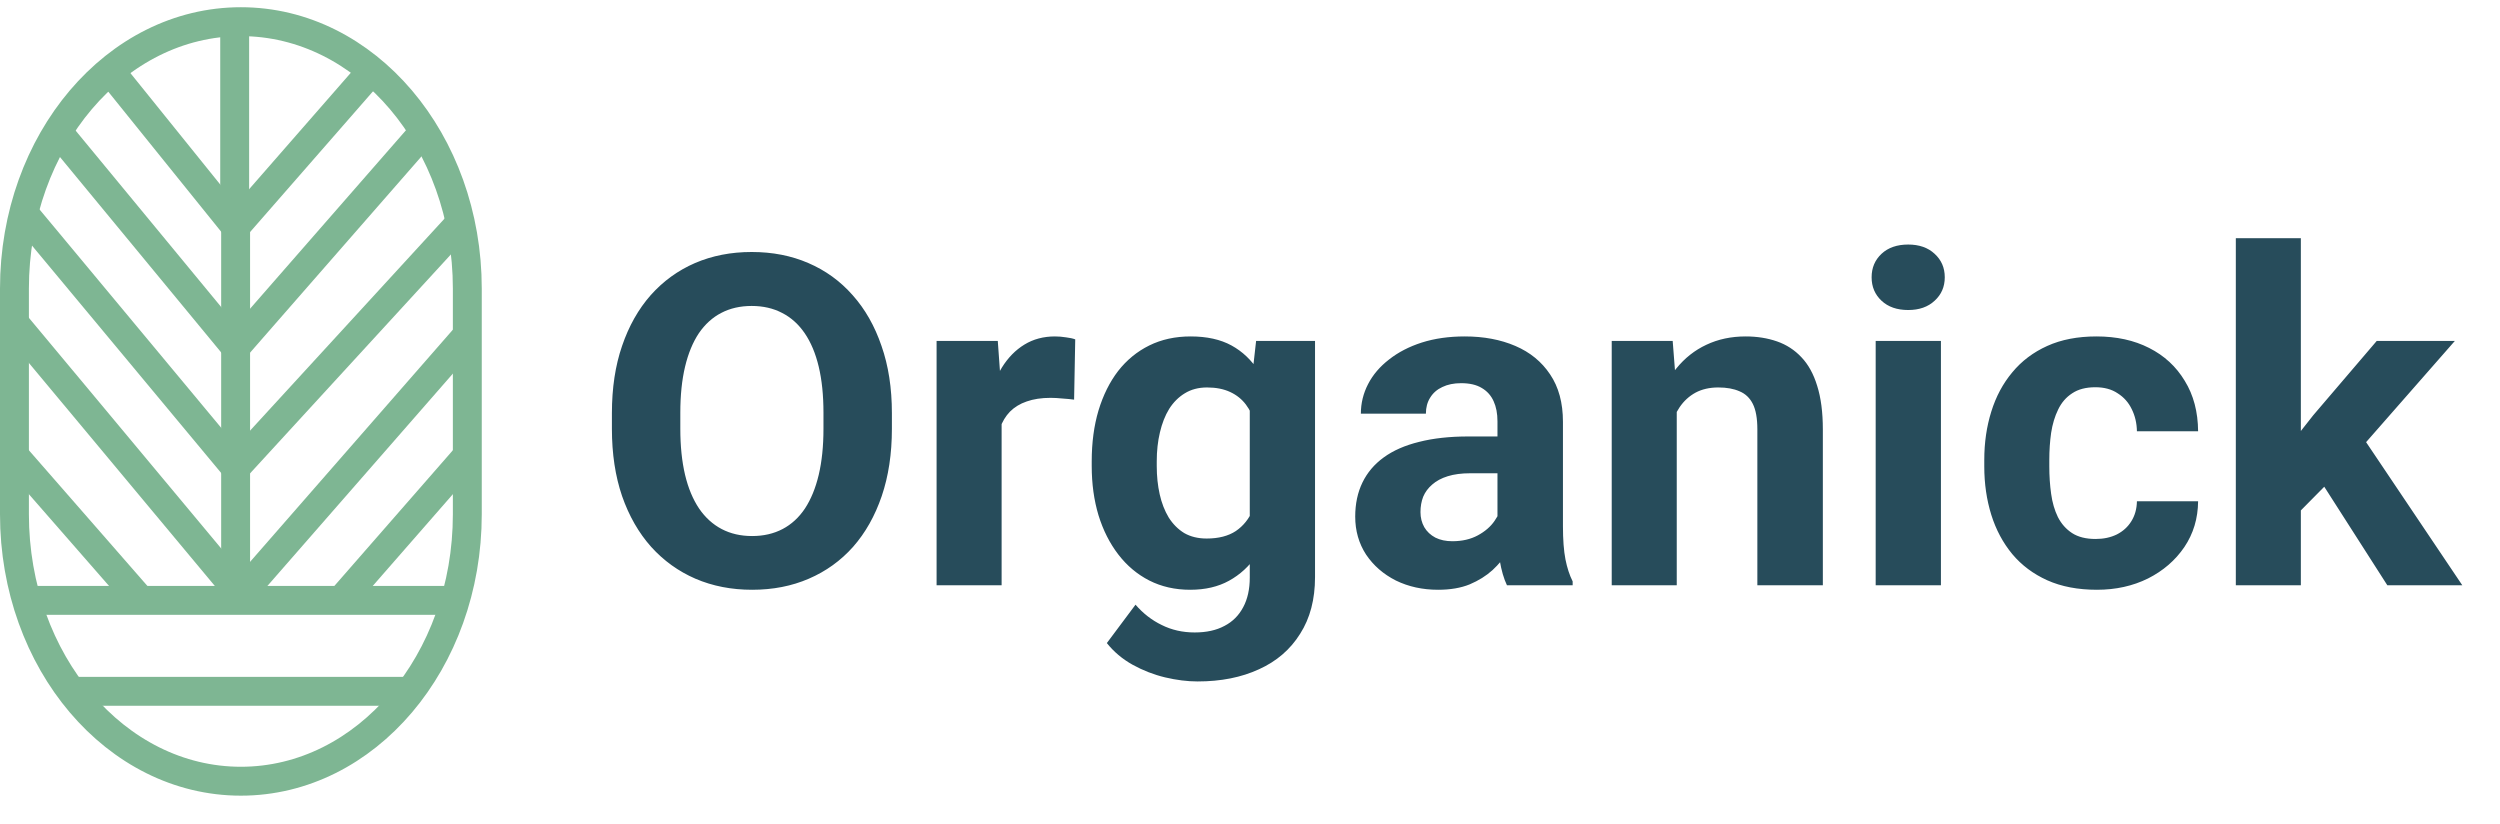 <svg width="173" height="57" viewBox="0 0 173 57" fill="none" xmlns="http://www.w3.org/2000/svg">
<path d="M61.719 28.594V29.672C61.719 31.401 61.484 32.953 61.016 34.328C60.547 35.703 59.885 36.875 59.031 37.844C58.177 38.802 57.156 39.536 55.969 40.047C54.792 40.557 53.484 40.812 52.047 40.812C50.62 40.812 49.312 40.557 48.125 40.047C46.948 39.536 45.927 38.802 45.062 37.844C44.198 36.875 43.526 35.703 43.047 34.328C42.578 32.953 42.344 31.401 42.344 29.672V28.594C42.344 26.854 42.578 25.302 43.047 23.938C43.516 22.562 44.177 21.391 45.031 20.422C45.896 19.453 46.917 18.713 48.094 18.203C49.281 17.693 50.589 17.438 52.016 17.438C53.453 17.438 54.76 17.693 55.938 18.203C57.125 18.713 58.146 19.453 59 20.422C59.865 21.391 60.531 22.562 61 23.938C61.479 25.302 61.719 26.854 61.719 28.594ZM56.984 29.672V28.562C56.984 27.354 56.875 26.292 56.656 25.375C56.438 24.458 56.115 23.688 55.688 23.062C55.26 22.438 54.74 21.969 54.125 21.656C53.51 21.333 52.807 21.172 52.016 21.172C51.224 21.172 50.521 21.333 49.906 21.656C49.302 21.969 48.786 22.438 48.359 23.062C47.943 23.688 47.625 24.458 47.406 25.375C47.188 26.292 47.078 27.354 47.078 28.562V29.672C47.078 30.87 47.188 31.932 47.406 32.859C47.625 33.776 47.948 34.552 48.375 35.188C48.802 35.812 49.323 36.286 49.938 36.609C50.552 36.932 51.255 37.094 52.047 37.094C52.839 37.094 53.542 36.932 54.156 36.609C54.771 36.286 55.286 35.812 55.703 35.188C56.12 34.552 56.438 33.776 56.656 32.859C56.875 31.932 56.984 30.87 56.984 29.672ZM69.312 27.281V40.5H64.812V23.594H69.047L69.312 27.281ZM74.406 23.484L74.328 27.656C74.109 27.625 73.844 27.599 73.531 27.578C73.229 27.547 72.953 27.531 72.703 27.531C72.068 27.531 71.516 27.615 71.047 27.781C70.588 27.938 70.203 28.172 69.891 28.484C69.588 28.797 69.359 29.177 69.203 29.625C69.057 30.073 68.974 30.583 68.953 31.156L68.047 30.875C68.047 29.781 68.156 28.776 68.375 27.859C68.594 26.932 68.912 26.125 69.328 25.438C69.755 24.75 70.276 24.219 70.891 23.844C71.505 23.469 72.208 23.281 73 23.281C73.25 23.281 73.505 23.302 73.766 23.344C74.026 23.375 74.24 23.422 74.406 23.484ZM86.922 23.594H91V39.938C91 41.479 90.656 42.786 89.969 43.859C89.292 44.943 88.344 45.76 87.125 46.312C85.906 46.875 84.49 47.156 82.875 47.156C82.167 47.156 81.417 47.062 80.625 46.875C79.844 46.688 79.094 46.396 78.375 46C77.667 45.604 77.073 45.104 76.594 44.5L78.578 41.844C79.099 42.448 79.703 42.917 80.391 43.25C81.078 43.594 81.838 43.766 82.672 43.766C83.484 43.766 84.172 43.615 84.734 43.312C85.297 43.021 85.729 42.589 86.031 42.016C86.333 41.453 86.484 40.771 86.484 39.969V27.5L86.922 23.594ZM75.547 32.25V31.922C75.547 30.63 75.703 29.458 76.016 28.406C76.338 27.344 76.792 26.432 77.375 25.672C77.969 24.912 78.688 24.323 79.531 23.906C80.375 23.49 81.328 23.281 82.391 23.281C83.516 23.281 84.458 23.49 85.219 23.906C85.979 24.323 86.604 24.917 87.094 25.688C87.583 26.448 87.963 27.349 88.234 28.391C88.516 29.422 88.734 30.552 88.891 31.781V32.5C88.734 33.677 88.5 34.771 88.188 35.781C87.875 36.792 87.463 37.677 86.953 38.438C86.443 39.188 85.807 39.771 85.047 40.188C84.297 40.604 83.401 40.812 82.359 40.812C81.318 40.812 80.375 40.599 79.531 40.172C78.698 39.745 77.984 39.146 77.391 38.375C76.797 37.604 76.338 36.698 76.016 35.656C75.703 34.615 75.547 33.479 75.547 32.25ZM80.047 31.922V32.25C80.047 32.948 80.115 33.599 80.25 34.203C80.385 34.807 80.594 35.344 80.875 35.812C81.167 36.271 81.526 36.63 81.953 36.891C82.391 37.141 82.906 37.266 83.5 37.266C84.323 37.266 84.995 37.094 85.516 36.75C86.037 36.396 86.427 35.911 86.688 35.297C86.948 34.682 87.099 33.974 87.141 33.172V31.125C87.12 30.469 87.031 29.88 86.875 29.359C86.719 28.828 86.5 28.375 86.219 28C85.938 27.625 85.573 27.333 85.125 27.125C84.677 26.917 84.146 26.812 83.531 26.812C82.938 26.812 82.422 26.948 81.984 27.219C81.557 27.479 81.198 27.838 80.906 28.297C80.625 28.755 80.412 29.297 80.266 29.922C80.12 30.537 80.047 31.203 80.047 31.922ZM103.625 36.688V29.156C103.625 28.615 103.536 28.151 103.359 27.766C103.182 27.37 102.906 27.062 102.531 26.844C102.167 26.625 101.693 26.516 101.109 26.516C100.609 26.516 100.177 26.604 99.812 26.781C99.448 26.948 99.167 27.193 98.969 27.516C98.771 27.828 98.672 28.198 98.672 28.625H94.172C94.172 27.906 94.338 27.224 94.672 26.578C95.005 25.932 95.49 25.365 96.125 24.875C96.76 24.375 97.516 23.984 98.391 23.703C99.276 23.422 100.266 23.281 101.359 23.281C102.672 23.281 103.839 23.5 104.859 23.938C105.88 24.375 106.682 25.031 107.266 25.906C107.859 26.781 108.156 27.875 108.156 29.188V36.422C108.156 37.349 108.214 38.109 108.328 38.703C108.443 39.286 108.609 39.797 108.828 40.234V40.5H104.281C104.062 40.042 103.896 39.469 103.781 38.781C103.677 38.083 103.625 37.385 103.625 36.688ZM104.219 30.203L104.25 32.75H101.734C101.141 32.75 100.625 32.818 100.188 32.953C99.75 33.089 99.391 33.281 99.109 33.531C98.828 33.771 98.62 34.052 98.484 34.375C98.359 34.698 98.297 35.052 98.297 35.438C98.297 35.823 98.385 36.172 98.562 36.484C98.74 36.786 98.995 37.026 99.328 37.203C99.662 37.37 100.052 37.453 100.5 37.453C101.177 37.453 101.766 37.318 102.266 37.047C102.766 36.776 103.151 36.443 103.422 36.047C103.703 35.651 103.849 35.276 103.859 34.922L105.047 36.828C104.88 37.255 104.651 37.698 104.359 38.156C104.078 38.615 103.719 39.047 103.281 39.453C102.844 39.849 102.318 40.177 101.703 40.438C101.089 40.688 100.359 40.812 99.516 40.812C98.443 40.812 97.469 40.599 96.594 40.172C95.729 39.734 95.042 39.135 94.531 38.375C94.031 37.604 93.781 36.729 93.781 35.75C93.781 34.865 93.948 34.078 94.281 33.391C94.615 32.703 95.104 32.125 95.75 31.656C96.406 31.177 97.224 30.818 98.203 30.578C99.182 30.328 100.318 30.203 101.609 30.203H104.219ZM116.031 27.203V40.5H111.531V23.594H115.75L116.031 27.203ZM115.375 31.453H114.156C114.156 30.203 114.318 29.078 114.641 28.078C114.964 27.068 115.417 26.208 116 25.5C116.583 24.781 117.276 24.234 118.078 23.859C118.891 23.474 119.797 23.281 120.797 23.281C121.589 23.281 122.312 23.396 122.969 23.625C123.625 23.854 124.188 24.219 124.656 24.719C125.135 25.219 125.5 25.88 125.75 26.703C126.01 27.526 126.141 28.531 126.141 29.719V40.5H121.609V29.703C121.609 28.953 121.505 28.37 121.297 27.953C121.089 27.537 120.781 27.245 120.375 27.078C119.979 26.901 119.49 26.812 118.906 26.812C118.302 26.812 117.776 26.932 117.328 27.172C116.891 27.412 116.526 27.745 116.234 28.172C115.953 28.588 115.74 29.078 115.594 29.641C115.448 30.203 115.375 30.807 115.375 31.453ZM134.312 23.594V40.5H129.797V23.594H134.312ZM129.516 19.188C129.516 18.531 129.745 17.99 130.203 17.562C130.661 17.135 131.276 16.922 132.047 16.922C132.807 16.922 133.417 17.135 133.875 17.562C134.344 17.99 134.578 18.531 134.578 19.188C134.578 19.844 134.344 20.385 133.875 20.812C133.417 21.24 132.807 21.453 132.047 21.453C131.276 21.453 130.661 21.24 130.203 20.812C129.745 20.385 129.516 19.844 129.516 19.188ZM145.016 37.297C145.568 37.297 146.057 37.193 146.484 36.984C146.911 36.766 147.245 36.464 147.484 36.078C147.734 35.682 147.865 35.219 147.875 34.688H152.109C152.099 35.875 151.781 36.932 151.156 37.859C150.531 38.776 149.693 39.5 148.641 40.031C147.589 40.552 146.411 40.812 145.109 40.812C143.797 40.812 142.651 40.594 141.672 40.156C140.703 39.719 139.896 39.115 139.25 38.344C138.604 37.562 138.12 36.656 137.797 35.625C137.474 34.583 137.312 33.469 137.312 32.281V31.828C137.312 30.63 137.474 29.516 137.797 28.484C138.12 27.443 138.604 26.537 139.25 25.766C139.896 24.984 140.703 24.375 141.672 23.938C142.641 23.5 143.776 23.281 145.078 23.281C146.464 23.281 147.677 23.547 148.719 24.078C149.771 24.609 150.594 25.37 151.188 26.359C151.792 27.338 152.099 28.5 152.109 29.844H147.875C147.865 29.281 147.745 28.771 147.516 28.312C147.297 27.854 146.974 27.49 146.547 27.219C146.13 26.938 145.615 26.797 145 26.797C144.344 26.797 143.807 26.938 143.391 27.219C142.974 27.49 142.651 27.865 142.422 28.344C142.193 28.812 142.031 29.349 141.938 29.953C141.854 30.547 141.812 31.172 141.812 31.828V32.281C141.812 32.938 141.854 33.568 141.938 34.172C142.021 34.776 142.177 35.312 142.406 35.781C142.646 36.25 142.974 36.62 143.391 36.891C143.807 37.161 144.349 37.297 145.016 37.297ZM159.219 16.484V40.5H154.719V16.484H159.219ZM169.875 23.594L162.531 31.969L158.594 35.953L156.953 32.703L160.078 28.734L164.469 23.594H169.875ZM165.203 40.5L160.203 32.688L163.312 29.969L170.391 40.5H165.203Z" fill="#274C5B"/>
<path d="M1.729 41.546H16.67H31.61" stroke="#7EB693" stroke-width="2" stroke-miterlimit="10"/>
<path d="M5.104 47.839L16.668 47.839L28.233 47.839" stroke="#7EB693" stroke-width="2" stroke-miterlimit="10"/>
<path d="M16.24 1.85L16.24 8.699L16.24 15.548" stroke="#7EB693" stroke-width="2" stroke-miterlimit="10"/>
<path d="M16.305 14.849V40.712" stroke="#7EB693" stroke-width="2" stroke-miterlimit="10"/>
<path d="M25.779 4.836L16.305 15.682" stroke="#7EB693" stroke-width="2" stroke-miterlimit="10"/>
<path d="M29.423 9.01L16.305 24.027" stroke="#7EB693" stroke-width="2" stroke-miterlimit="10"/>
<path d="M31.609 15.683L16.305 32.368" stroke="#7EB693" stroke-width="2" stroke-miterlimit="10"/>
<path d="M32.338 23.19L16.305 41.545" stroke="#7EB693" stroke-width="2" stroke-miterlimit="10"/>
<path d="M32.337 31.535L23.592 41.547" stroke="#7EB693" stroke-width="2" stroke-miterlimit="10"/>
<path d="M1 31.535L9.746 41.547" stroke="#7EB693" stroke-width="2" stroke-miterlimit="10"/>
<path d="M7.56 4.836L16.305 15.682" stroke="#7EB693" stroke-width="2" stroke-miterlimit="10"/>
<path d="M3.914 9.01L16.304 24.027" stroke="#7EB693" stroke-width="2" stroke-miterlimit="10"/>
<path d="M1.729 14.848L16.305 32.368" stroke="#7EB693" stroke-width="2" stroke-miterlimit="10"/>
<path d="M1 22.357L16.305 40.712" stroke="#7EB693" stroke-width="2" stroke-miterlimit="10"/>
<path d="M16.669 54.06C8.016 54.06 1 45.79 1 35.586V19.974C1 9.772 8.016 1.5 16.669 1.5C25.324 1.5 32.338 9.772 32.338 19.974V35.586C32.34 45.79 25.324 54.06 16.669 54.06Z" stroke="#7EB693" stroke-width="2" stroke-miterlimit="10"/>
</svg>
